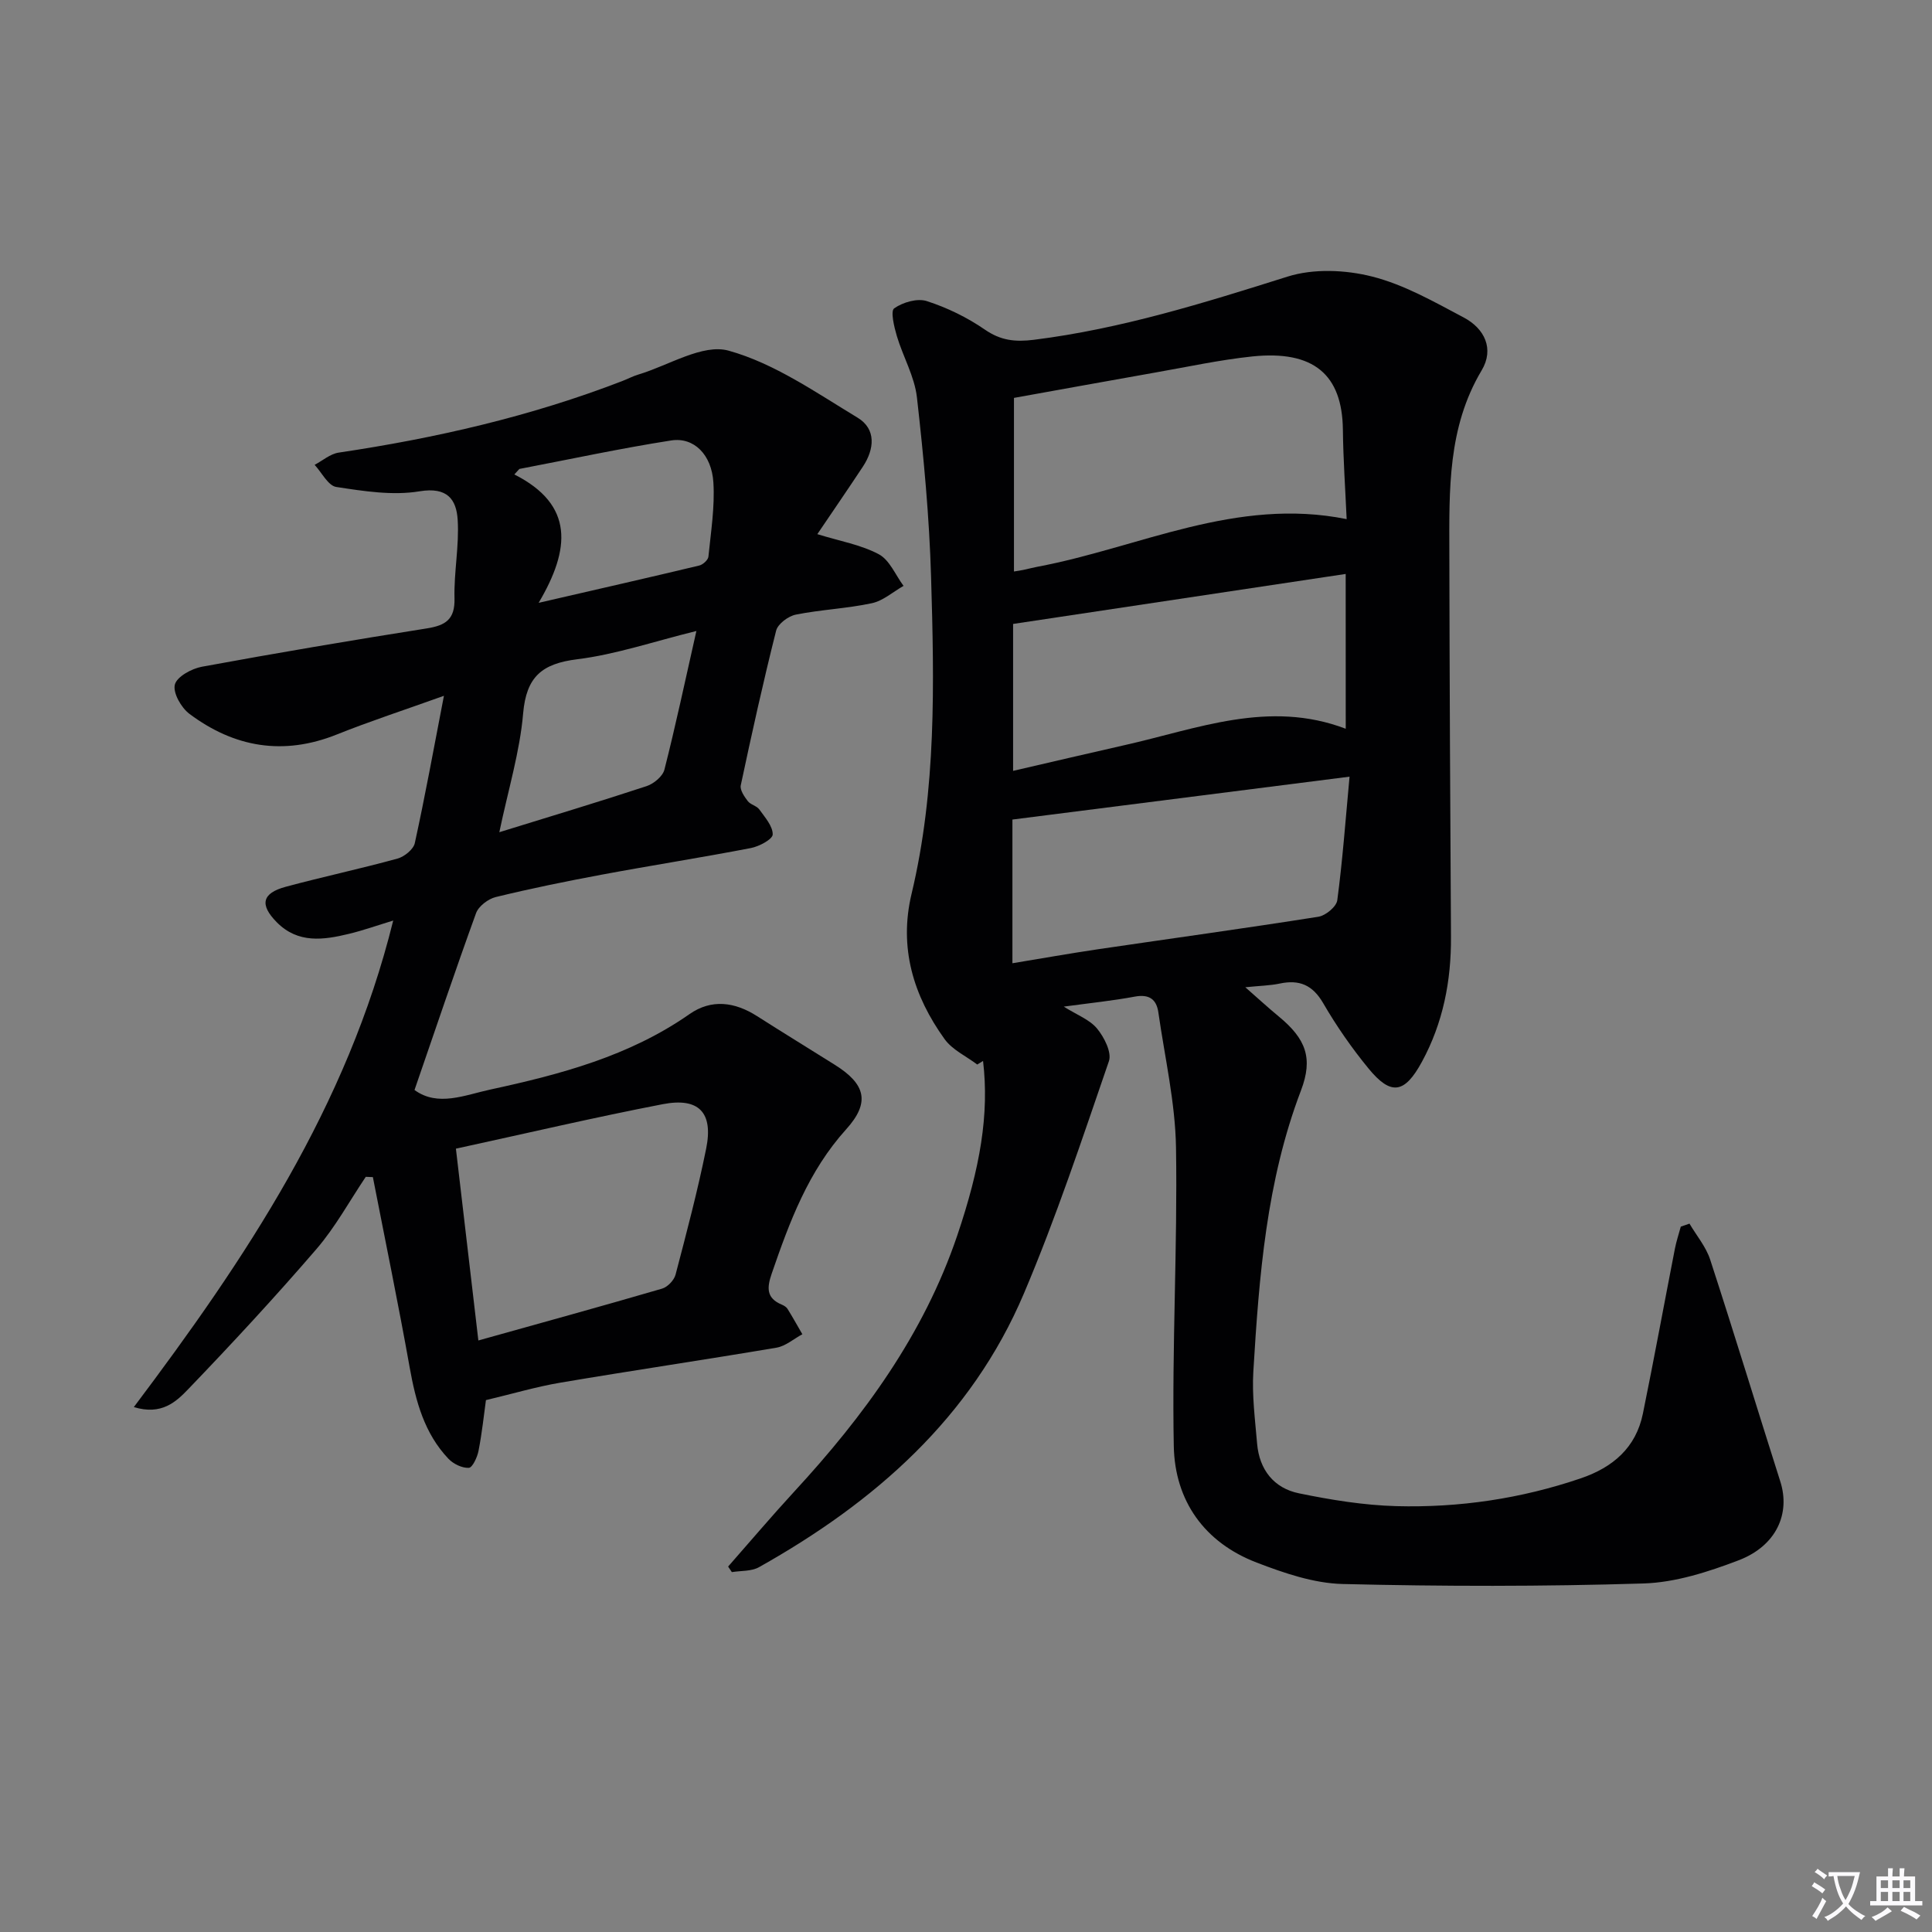 <svg enable-background="new 0 0 400 400" viewBox="0 0 400 400" xmlns="http://www.w3.org/2000/svg"><rect x="0" y="0" width="400" height="400" fill="#808080" stroke="none"/><path d="m377.9 391.2c-.2.3-.4.5-.6.8-.7-.6-1.4-1-2.2-1.5.2-.3.4-.5.5-.8.6.4 1.4.8 2.3 1.5zm-1.8 6.1c-.2-.2-.5-.4-.9-.6.4-.6.8-1.2 1.2-1.9s.7-1.3.9-1.9c.3.3.5.5.8.7-.7 1.3-1.4 2.6-2 3.7zm2.2-9c-.3.3-.5.5-.6.8-.6-.6-1.3-1.1-2-1.5.3-.3.5-.5.6-.7.6.5 1.3.9 2 1.4zm.3.2v-.9h2 4.5c-.3 1.3-.6 2.5-1 3.6s-.9 2.1-1.4 3c.4.5 1 1 1.6 1.4s1.2.8 1.9 1.1c-.3.2-.5.4-.8.8-.4-.3-1-.7-1.6-1.2s-1.2-1.1-1.6-1.6c-.5.6-1.1 1.1-1.7 1.6s-1.4.9-2.1 1.4c-.1-.3-.3-.5-.7-.8.6-.2 1.2-.5 1.9-1s1.4-1.1 2-1.8c-.5-.8-.9-1.6-1.2-2.5s-.6-2-.8-3.2c-.4.1-.7.1-1 .1zm2.5 2.7c.3 1 .7 1.7 1 2.2.3-.5.6-1.1 1-2s.6-1.9.9-3h-3.2-.4c.1.9.3 1.8.7 2.8z" fill="#fbfafc"/><path d="m396.5 388.5v1.5 3.6h1.5v.9c-.4 0-1 0-1.7 0h-7.9c-.5 0-.9 0-1.2 0v-.9h1.3v-3.5c0-.7 0-1.2 0-1.6h2.4c0-.8 0-1.4 0-1.7h1c0 .3-.1.8-.1 1.7h1.5c0-.8 0-1.4 0-1.7h1c0 .3-.1.9-.1 1.7zm-8.2 9.2c-.2-.3-.5-.5-.8-.8.8-.3 1.4-.6 1.9-.9s1-.7 1.4-1.1c.3.3.6.5.9.8-1.6 1-2.8 1.6-3.4 2zm2.6-6.8v-1.6h-1.5v1.6zm0 2.7v-1.9h-1.5v1.9zm2.4-2.7v-1.6h-1.5v1.6zm0 2.7v-1.9h-1.5v1.9zm.2 2 .7-.8c.4.2.9.5 1.6.8s1.3.7 1.8 1c-.3.3-.5.5-.8.8-.4-.3-1.5-1-3.3-1.8zm2-4.7v-1.6h-1.4v1.6zm0 2.7v-1.9h-1.4v1.9z" fill="#fbfafc"/><g fill="#010103"><path d="m202.33 220.4c-2.29-1.73-5.16-3.04-6.76-5.26-6.47-8.99-9.5-18.94-6.84-30.08 5.16-21.62 4.69-43.62 4.04-65.57-.36-12.43-1.53-24.86-2.93-37.22-.49-4.33-2.89-8.43-4.16-12.7-.56-1.89-1.34-5.17-.55-5.73 1.79-1.26 4.79-2.14 6.76-1.5 4.21 1.36 8.36 3.38 12 5.89 3.3 2.28 6.27 2.6 10.17 2.12 18.06-2.26 35.25-7.64 52.51-13.08 5.35-1.69 11.96-1.42 17.49-.02 6.63 1.67 12.86 5.24 19 8.49 4.31 2.28 6.35 6.51 3.7 10.94-7.06 11.83-6.71 24.8-6.69 37.77.05 26.49.18 52.98.34 79.47.06 9.14-1.63 17.85-6.02 25.92-3.59 6.6-6.4 7.05-11.06 1.37-3.47-4.23-6.63-8.78-9.37-13.5-2.2-3.8-4.96-4.94-9.03-4.07-1.94.41-3.95.44-7.1.76 2.68 2.35 4.74 4.25 6.9 6.03 5.64 4.64 7.18 8.64 4.62 15.35-7.15 18.76-8.67 38.44-9.86 58.17-.3 4.94.36 9.96.78 14.93.46 5.4 3.47 9.24 8.69 10.3 6.61 1.36 13.38 2.46 20.11 2.65 13.03.35 25.84-1.54 38.25-5.77 6.61-2.26 11.38-6.33 12.82-13.37 2.32-11.36 4.41-22.78 6.63-34.16.3-1.54.81-3.05 1.22-4.57.6-.21 1.2-.41 1.8-.62 1.45 2.47 3.41 4.78 4.28 7.44 4.98 15.28 9.66 30.66 14.53 45.97 2.11 6.64-.82 13.3-8.63 16.29-6.29 2.4-13.08 4.6-19.71 4.8-20.75.64-41.54.62-62.3.11-5.97-.15-12.08-2.25-17.76-4.43-10.85-4.15-16.96-12.81-17.18-24.11-.4-20.59.79-41.2.46-61.79-.15-9.35-2.32-18.67-3.65-27.99-.39-2.77-1.93-3.84-4.89-3.29-4.56.85-9.18 1.32-14.7 2.07 2.75 1.73 5.37 2.69 6.9 4.55 1.47 1.78 3.07 4.93 2.45 6.74-5.55 16.15-10.94 32.4-17.6 48.1-10.93 25.77-30.93 43.25-54.85 56.67-1.57.88-3.73.71-5.62 1.02-.26-.38-.51-.77-.77-1.15 4.55-5.17 9-10.43 13.67-15.5 14.44-15.66 26.83-32.56 33.77-53.05 4.74-14.02 6.65-25.08 5.34-36.13-.39.23-.79.48-1.2.74zm7.6-102.08c.73-.12 1.35-.2 1.96-.33.97-.2 1.93-.47 2.9-.65 21.06-3.95 41.09-14.49 64.02-9.86-.28-6.27-.71-12.39-.78-18.51-.13-11.39-6.02-16.5-18.77-15.17-6.74.71-13.4 2.16-20.08 3.33-9.58 1.69-19.16 3.44-29.25 5.25zm68.68.51c-23.3 3.5-46 6.91-68.86 10.35v30.42c8.03-1.85 15.55-3.63 23.1-5.33 15.04-3.38 29.87-9.45 45.77-3.39-.01-10.61-.01-20.88-.01-32.05zm-69 50.85v29.75c6.01-.99 11.86-2.03 17.73-2.9 15.21-2.24 30.45-4.33 45.63-6.73 1.5-.24 3.73-2.09 3.9-3.42 1.1-8.25 1.7-16.56 2.54-25.58-24.07 3.06-46.72 5.94-69.8 8.88z"/><path d="m85.82 225.67c4.83 3.54 10.43 1.04 15.74-.1 14.47-3.13 28.74-6.91 41.18-15.6 4.57-3.2 9.4-2.54 14.02.42 5.33 3.4 10.72 6.7 16.07 10.06 6.36 3.98 7.41 7.77 2.36 13.36-7.84 8.68-11.72 19.14-15.41 29.86-1.02 2.96-1.14 5.09 2.08 6.44.45.19.95.49 1.19.88 1.07 1.72 2.05 3.5 3.07 5.25-1.78.95-3.46 2.46-5.35 2.78-14.89 2.52-29.83 4.72-44.72 7.24-5.03.85-9.96 2.32-15.44 3.62-.43 3.11-.82 6.85-1.54 10.52-.26 1.32-1.26 3.46-2 3.5-1.39.07-3.19-.8-4.21-1.86-5.01-5.27-6.79-11.93-8.04-18.92-2.35-13.17-5.06-26.27-7.62-39.41-.49-.02-.98-.04-1.47-.06-3.37 5.01-6.3 10.41-10.21 14.95-8.55 9.93-17.47 19.56-26.55 29.01-2.47 2.57-5.5 5.48-11.26 3.71 23.15-30.76 44.17-62.16 53.7-100.73-3.35 1.02-6.21 2.04-9.15 2.75-5.28 1.28-10.56 2.05-14.95-2.39-3.59-3.63-3.09-6.02 1.84-7.35 7.68-2.07 15.48-3.73 23.15-5.84 1.42-.39 3.3-1.91 3.58-3.2 2.12-9.67 3.89-19.41 6.03-30.5-8.28 2.97-15.32 5.26-22.18 8.01-11.07 4.43-21.23 2.68-30.53-4.29-1.69-1.27-3.43-4.34-3-6.04.42-1.64 3.47-3.31 5.6-3.7 15.49-2.85 31.03-5.48 46.59-7.94 3.9-.62 5.82-1.88 5.71-6.23-.14-5.39.99-10.84.66-16.21-.26-4.28-2.16-6.89-7.9-5.94-5.56.92-11.55-.03-17.24-.9-1.68-.26-3-2.98-4.48-4.58 1.65-.87 3.23-2.27 4.97-2.53 20.1-2.99 39.8-7.5 58.8-14.85 1.09-.42 2.13-.98 3.24-1.31 6.28-1.88 13.33-6.44 18.7-4.95 9.47 2.63 18.09 8.67 26.71 13.88 3.88 2.35 3.5 6.49 1.08 10.15-3.08 4.66-6.24 9.26-9.42 13.96 4.72 1.46 9.06 2.2 12.74 4.17 2.23 1.19 3.44 4.3 5.11 6.54-2.18 1.24-4.23 3.09-6.57 3.59-5.18 1.11-10.54 1.32-15.73 2.36-1.56.31-3.73 1.92-4.08 3.32-2.68 10.61-5.04 21.3-7.32 32.01-.21.97.73 2.34 1.45 3.28.57.75 1.85.97 2.39 1.73 1.16 1.62 2.8 3.46 2.77 5.18-.02.99-2.8 2.48-4.52 2.81-10.27 1.98-20.6 3.59-30.88 5.51-7.34 1.37-14.67 2.86-21.92 4.63-1.58.38-3.57 1.89-4.1 3.34-4.35 12-8.42 24.08-12.74 36.61zm13.22 51.86c13.26-3.71 25.67-7.12 38.03-10.73 1.15-.33 2.5-1.75 2.8-2.91 2.27-8.65 4.56-17.31 6.33-26.06 1.52-7.48-1.48-10.67-8.99-9.22-14.09 2.72-28.06 6-42.82 9.21 1.54 13.09 3.03 25.89 4.65 39.71zm45.14-146.89c-8.93 2.2-16.69 4.86-24.66 5.85-7.32.91-10.55 3.61-11.21 11.21-.68 7.95-3.08 15.75-4.93 24.6 10.67-3.3 20.63-6.29 30.49-9.54 1.48-.49 3.33-2.02 3.69-3.41 2.32-9.11 4.27-18.32 6.62-28.71zm-32.66-5.83c12.4-2.86 22.84-5.23 33.24-7.72.77-.18 1.84-1.15 1.91-1.84.51-5.1 1.34-10.26 1.03-15.34-.35-5.79-4.04-9.45-8.73-8.72-10.53 1.64-20.96 3.9-31.44 5.9-.35.38-.7.76-1.04 1.14 12.39 6.27 11.63 15.41 5.03 26.58z"/></g></svg>